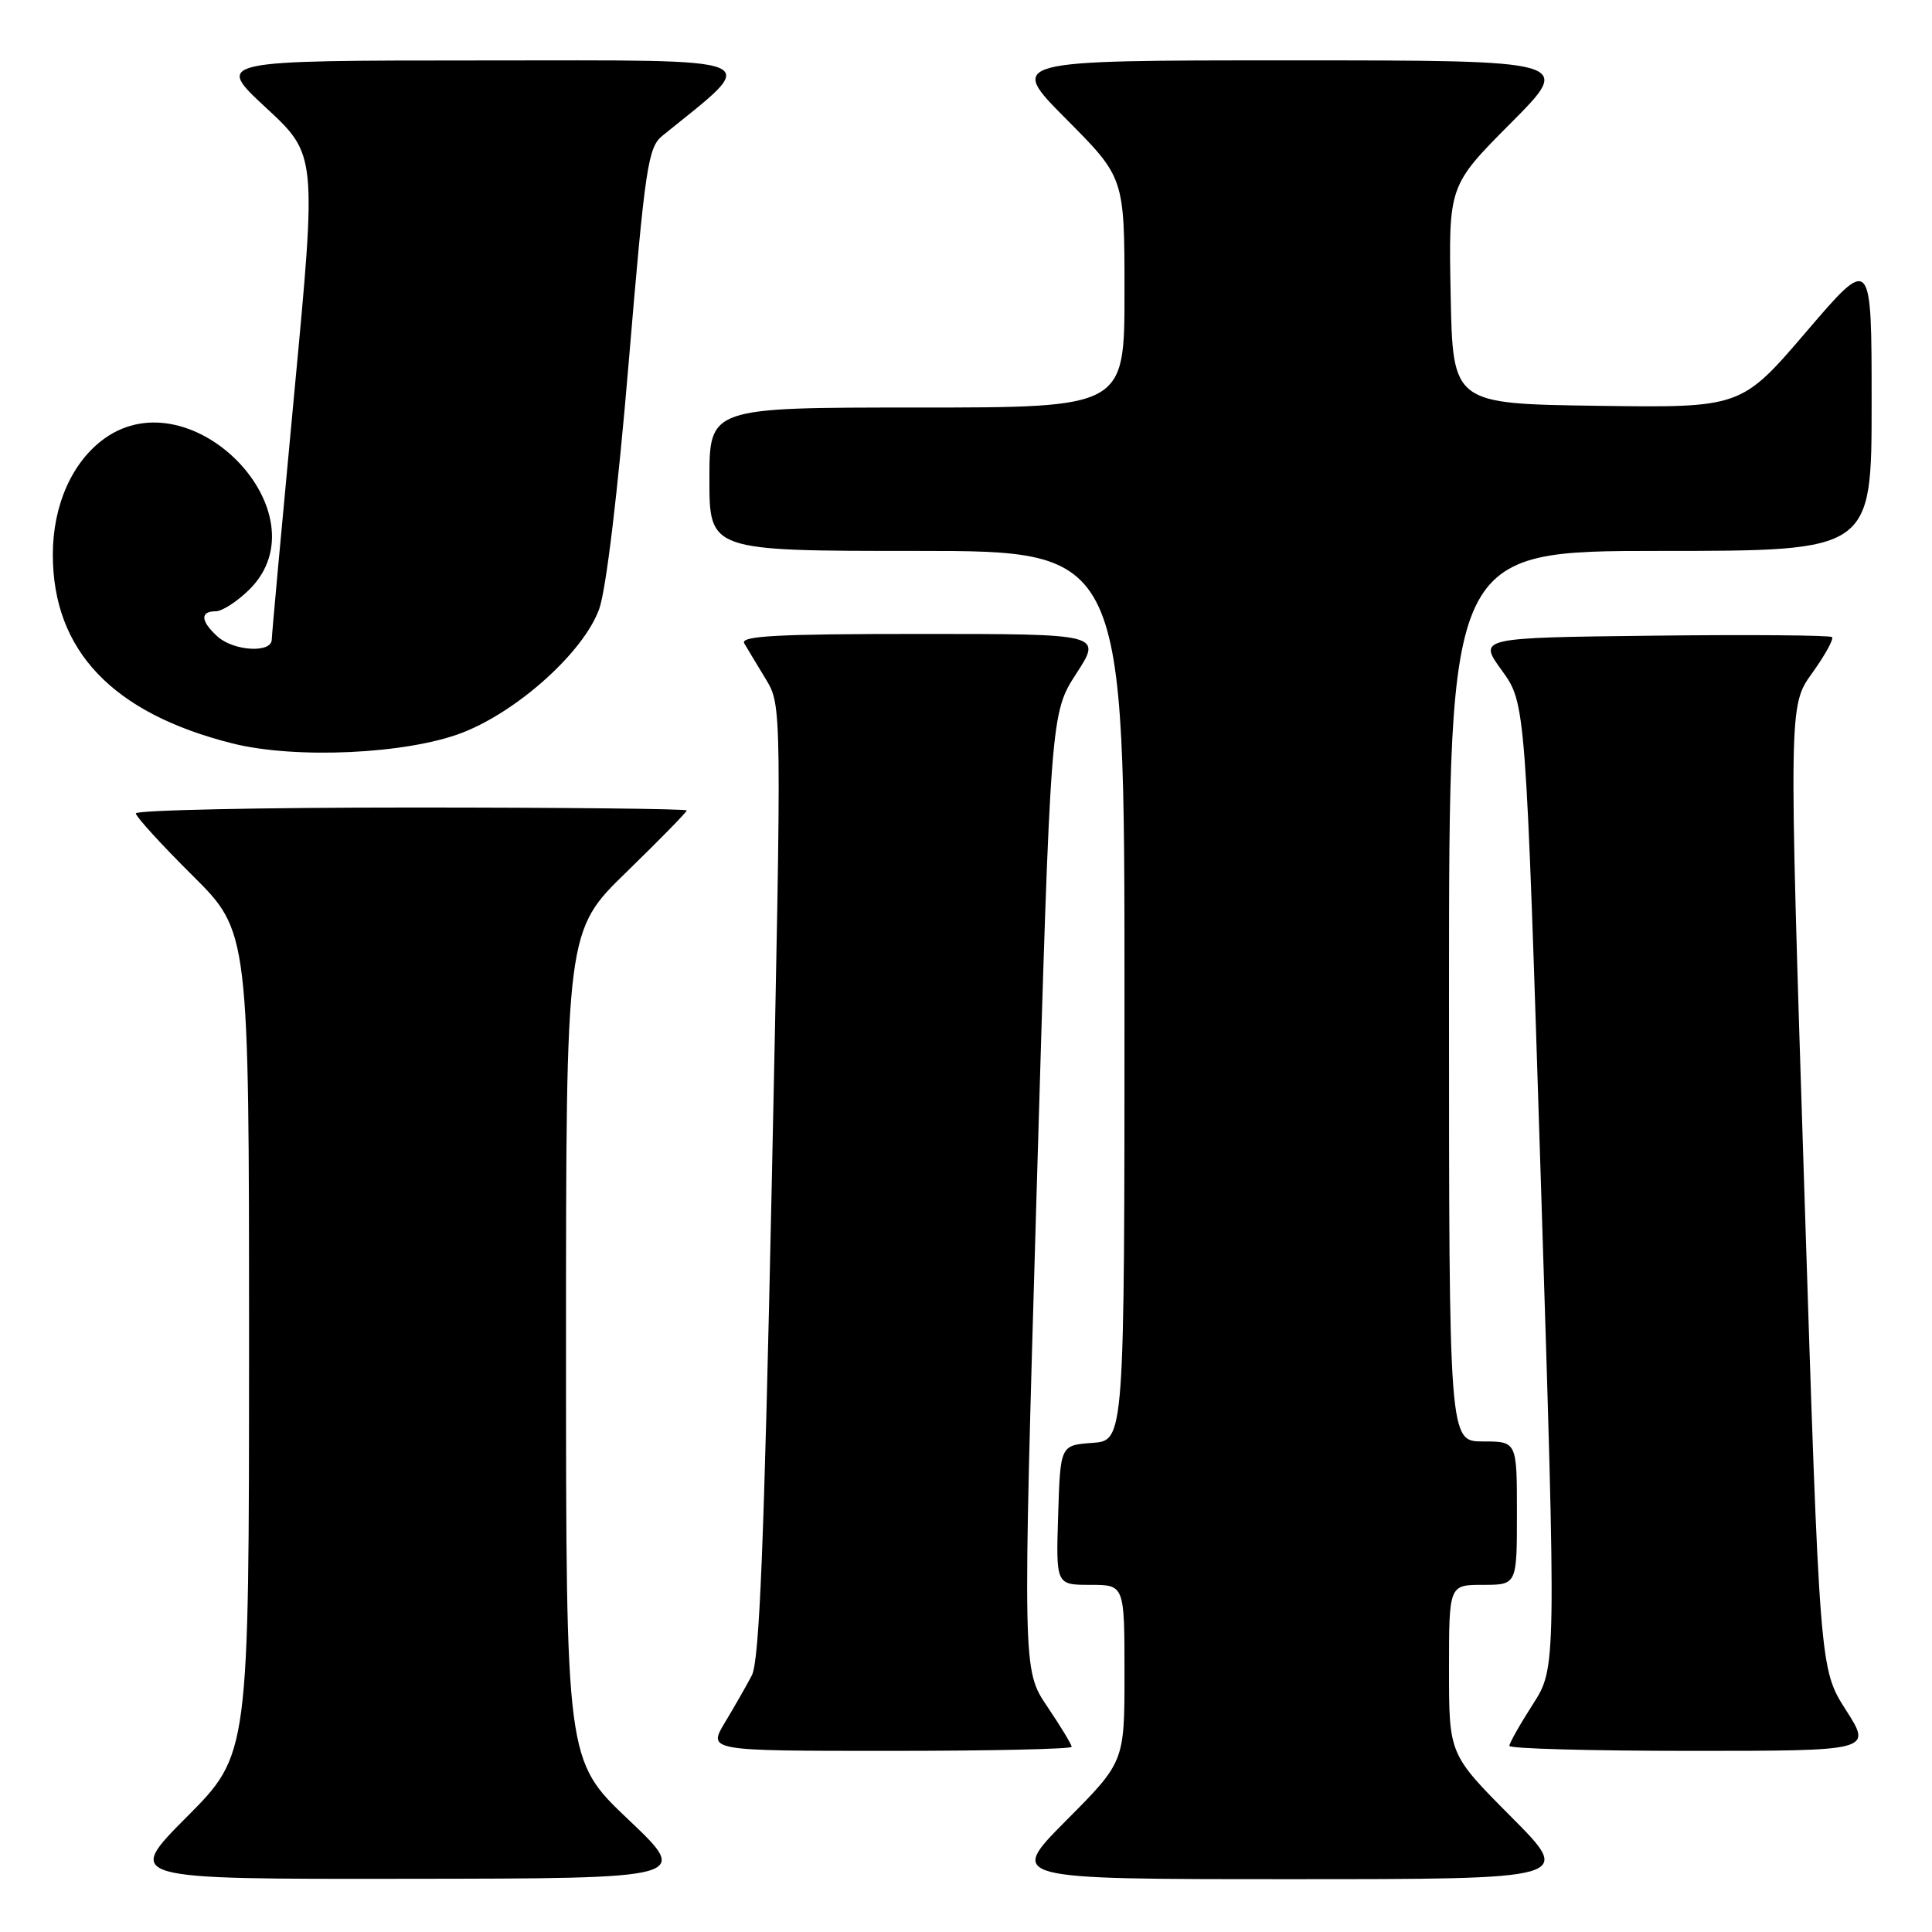 <?xml version="1.0" encoding="UTF-8" standalone="no"?>
<!DOCTYPE svg PUBLIC "-//W3C//DTD SVG 1.1//EN" "http://www.w3.org/Graphics/SVG/1.1/DTD/svg11.dtd" >
<svg xmlns="http://www.w3.org/2000/svg" xmlns:xlink="http://www.w3.org/1999/xlink" version="1.1" viewBox="0 0 256 256">
 <g >
 <path fill="currentColor"
d=" M 83.25 241.09 C 75.00 233.26 75.00 233.26 75.00 178.31 C 75.00 123.35 75.00 123.35 83.00 115.56 C 87.40 111.28 91.00 107.60 91.00 107.39 C 91.00 107.17 74.58 107.00 54.50 107.00 C 34.42 107.00 18.00 107.35 18.00 107.78 C 18.00 108.20 21.37 111.90 25.50 116.00 C 33.00 123.45 33.00 123.45 33.00 177.95 C 33.00 232.46 33.00 232.46 24.77 240.73 C 16.54 249.00 16.54 249.00 54.02 248.95 C 91.50 248.91 91.50 248.91 83.25 241.09 Z  M 200.23 240.73 C 192.00 232.46 192.00 232.46 192.00 221.23 C 192.00 210.00 192.00 210.00 196.50 210.00 C 201.00 210.00 201.00 210.00 201.00 200.50 C 201.00 191.00 201.00 191.00 196.50 191.00 C 192.00 191.00 192.00 191.00 192.00 132.00 C 192.00 73.00 192.00 73.00 220.00 73.00 C 248.00 73.00 248.00 73.00 248.00 53.42 C 248.00 33.84 248.00 33.84 239.36 43.94 C 230.71 54.04 230.71 54.04 211.61 53.77 C 192.50 53.50 192.50 53.50 192.22 39.05 C 191.94 24.60 191.94 24.60 200.20 16.30 C 208.46 8.00 208.46 8.00 171.00 8.00 C 133.55 8.00 133.55 8.00 141.27 15.77 C 149.00 23.54 149.00 23.54 149.00 38.77 C 149.00 54.00 149.00 54.00 121.50 54.00 C 94.00 54.00 94.00 54.00 94.00 63.50 C 94.00 73.00 94.00 73.00 121.50 73.00 C 149.00 73.00 149.00 73.00 149.00 131.94 C 149.00 190.89 149.00 190.89 144.75 191.19 C 140.50 191.50 140.50 191.50 140.21 200.75 C 139.92 210.00 139.92 210.00 144.46 210.00 C 149.00 210.00 149.00 210.00 149.00 221.73 C 149.00 233.46 149.00 233.46 141.27 241.23 C 133.55 249.00 133.55 249.00 171.00 249.00 C 208.46 249.00 208.46 249.00 200.23 240.73 Z  M 142.00 231.46 C 142.00 231.16 140.54 228.75 138.75 226.10 C 135.50 221.27 135.50 221.27 137.36 157.89 C 139.22 94.50 139.22 94.50 142.62 89.25 C 146.02 84.00 146.02 84.00 121.95 84.00 C 102.97 84.00 98.04 84.26 98.62 85.25 C 99.03 85.94 100.31 88.08 101.48 90.00 C 103.59 93.50 103.59 93.50 102.27 156.50 C 101.25 204.61 100.63 220.09 99.62 222.00 C 98.90 223.38 97.29 226.19 96.05 228.25 C 93.80 232.00 93.80 232.00 117.90 232.00 C 131.16 232.00 142.00 231.76 142.00 231.46 Z  M 244.59 226.58 C 241.12 221.15 241.12 221.15 239.07 157.33 C 237.02 93.50 237.02 93.50 240.12 89.19 C 241.82 86.82 243.01 84.67 242.75 84.42 C 242.50 84.17 231.85 84.08 219.07 84.23 C 195.85 84.50 195.85 84.50 199.01 88.85 C 202.16 93.20 202.16 93.20 204.19 157.09 C 206.22 220.98 206.22 220.98 203.11 225.83 C 201.40 228.49 200.00 230.97 200.00 231.34 C 200.00 231.70 210.81 232.00 224.03 232.00 C 248.06 232.00 248.06 232.00 244.59 226.58 Z  M 61.25 97.09 C 68.65 94.22 77.34 86.38 79.39 80.71 C 80.31 78.18 81.87 65.20 83.30 48.09 C 85.49 22.04 85.86 19.53 87.78 17.98 C 100.95 7.31 102.59 8.00 63.89 8.01 C 28.50 8.02 28.50 8.02 35.23 14.26 C 41.97 20.50 41.97 20.50 39.00 52.00 C 37.37 69.33 36.02 84.06 36.01 84.75 C 35.99 86.57 30.97 86.28 28.83 84.35 C 26.58 82.31 26.48 81.00 28.58 81.00 C 29.44 81.00 31.47 79.68 33.08 78.08 C 43.07 68.08 25.52 49.80 13.88 58.08 C 9.58 61.15 7.00 66.92 7.00 73.49 C 7.00 86.19 14.90 94.50 30.77 98.50 C 39.14 100.61 53.93 99.92 61.25 97.09 Z "/>
</g>
</svg>